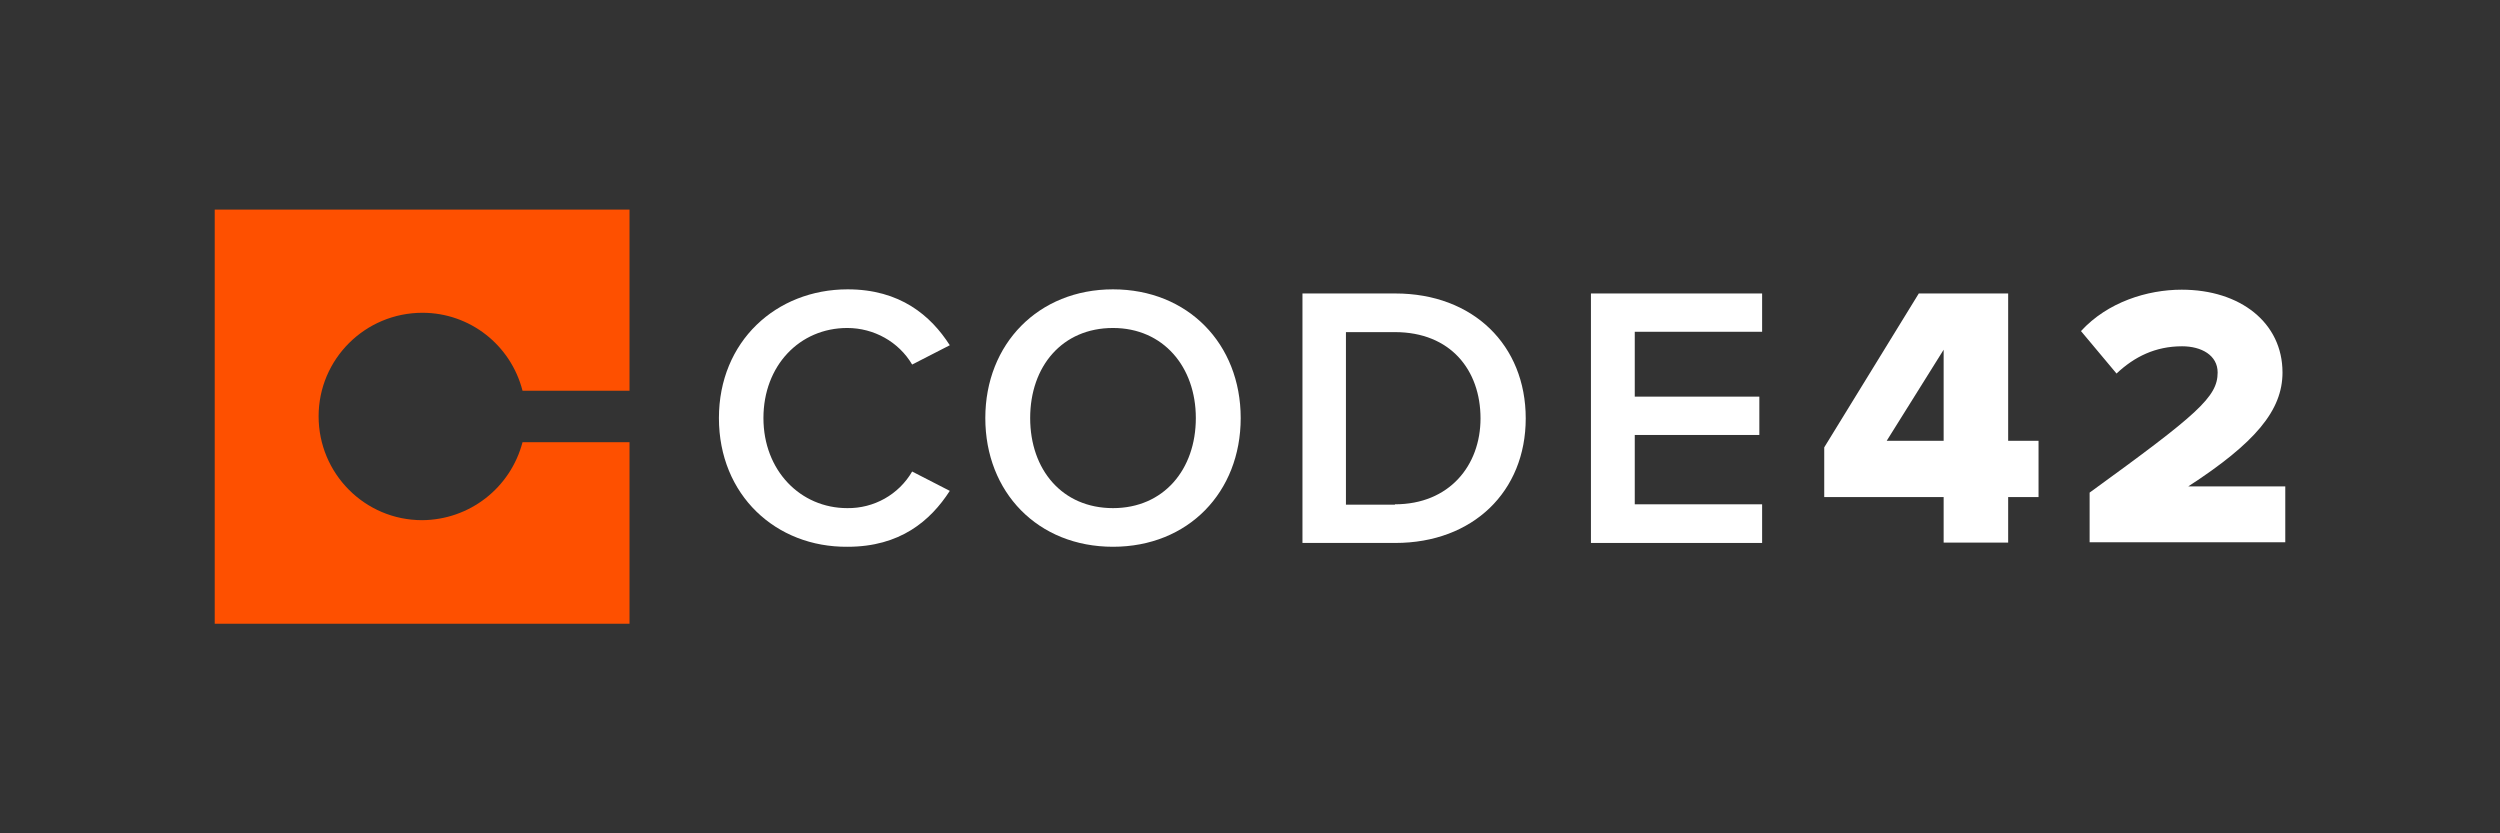<svg width="72" height="24" viewBox="0 0 72 24" fill="none" xmlns="http://www.w3.org/2000/svg">
<rect x="0" y="0" width="72" height="24" fill="#333333" stroke="none"/>
<g clip-path="url(#clip0_2827_1515)">
<path d="M12.157 14.981C10.507 14.981 9.176 13.64 9.176 11.99C9.176 10.34 10.517 9.008 12.167 9.008C13.529 9.008 14.711 9.933 15.049 11.254H18.13V6.037H6.184V17.963H18.13V12.735H15.049C14.701 14.057 13.519 14.972 12.157 14.981Z" fill="#FE5000"/>
<path d="M20.705 12.04C20.705 9.833 22.354 8.333 24.412 8.333C25.922 8.333 26.807 9.088 27.354 9.943L26.27 10.499C25.883 9.843 25.167 9.446 24.402 9.446C23.03 9.446 21.987 10.529 21.987 12.04C21.987 13.55 23.05 14.634 24.402 14.634C25.167 14.644 25.883 14.246 26.27 13.58L27.354 14.137C26.797 15.001 25.922 15.747 24.412 15.747C22.345 15.767 20.705 14.256 20.705 12.04Z" fill="white"/>
<path d="M32.054 9.446C30.593 9.446 29.669 10.549 29.669 12.04C29.669 13.53 30.593 14.634 32.054 14.634C33.515 14.634 34.44 13.521 34.44 12.04C34.44 10.569 33.505 9.446 32.054 9.446ZM32.054 8.333C34.211 8.333 35.732 9.903 35.732 12.04C35.732 14.176 34.221 15.747 32.054 15.747C29.888 15.747 28.377 14.176 28.377 12.04C28.377 9.903 29.907 8.333 32.054 8.333Z" fill="white"/>
<path d="M40.174 14.524C41.735 14.524 42.639 13.411 42.639 12.05C42.639 10.658 41.774 9.565 40.174 9.565H38.763V14.534H40.174V14.524ZM37.511 8.452H40.184C42.43 8.452 43.941 9.942 43.941 12.05C43.941 14.156 42.42 15.637 40.184 15.637H37.511V8.452Z" fill="white"/>
<path d="M45.819 8.452H50.749V9.555H47.081V11.423H50.669V12.527H47.081V14.524H50.749V15.637H45.819V8.452Z" fill="white"/>
<path d="M54.337 12.695H55.977V10.072L54.337 12.695ZM55.977 14.316H52.538V12.884L55.261 8.452H57.835V12.695H58.71V14.316H57.835V15.627H55.977V14.316Z" fill="white"/>
<path d="M60.181 14.187C63.291 11.931 63.868 11.434 63.868 10.728C63.868 10.231 63.401 9.973 62.844 9.973C62.079 9.973 61.473 10.271 60.956 10.758L59.932 9.535C60.697 8.701 61.84 8.343 62.834 8.343C64.524 8.343 65.736 9.297 65.736 10.728C65.736 11.821 64.951 12.755 63.023 14.008H65.816V15.618H60.181V14.187Z" fill="white"/>
</g>
<defs>
<clipPath id="clip0_2827_1515">
<rect width="60" height="12" fill="white" transform="translate(6 6)"/>
</clipPath>
</defs>
</svg>
